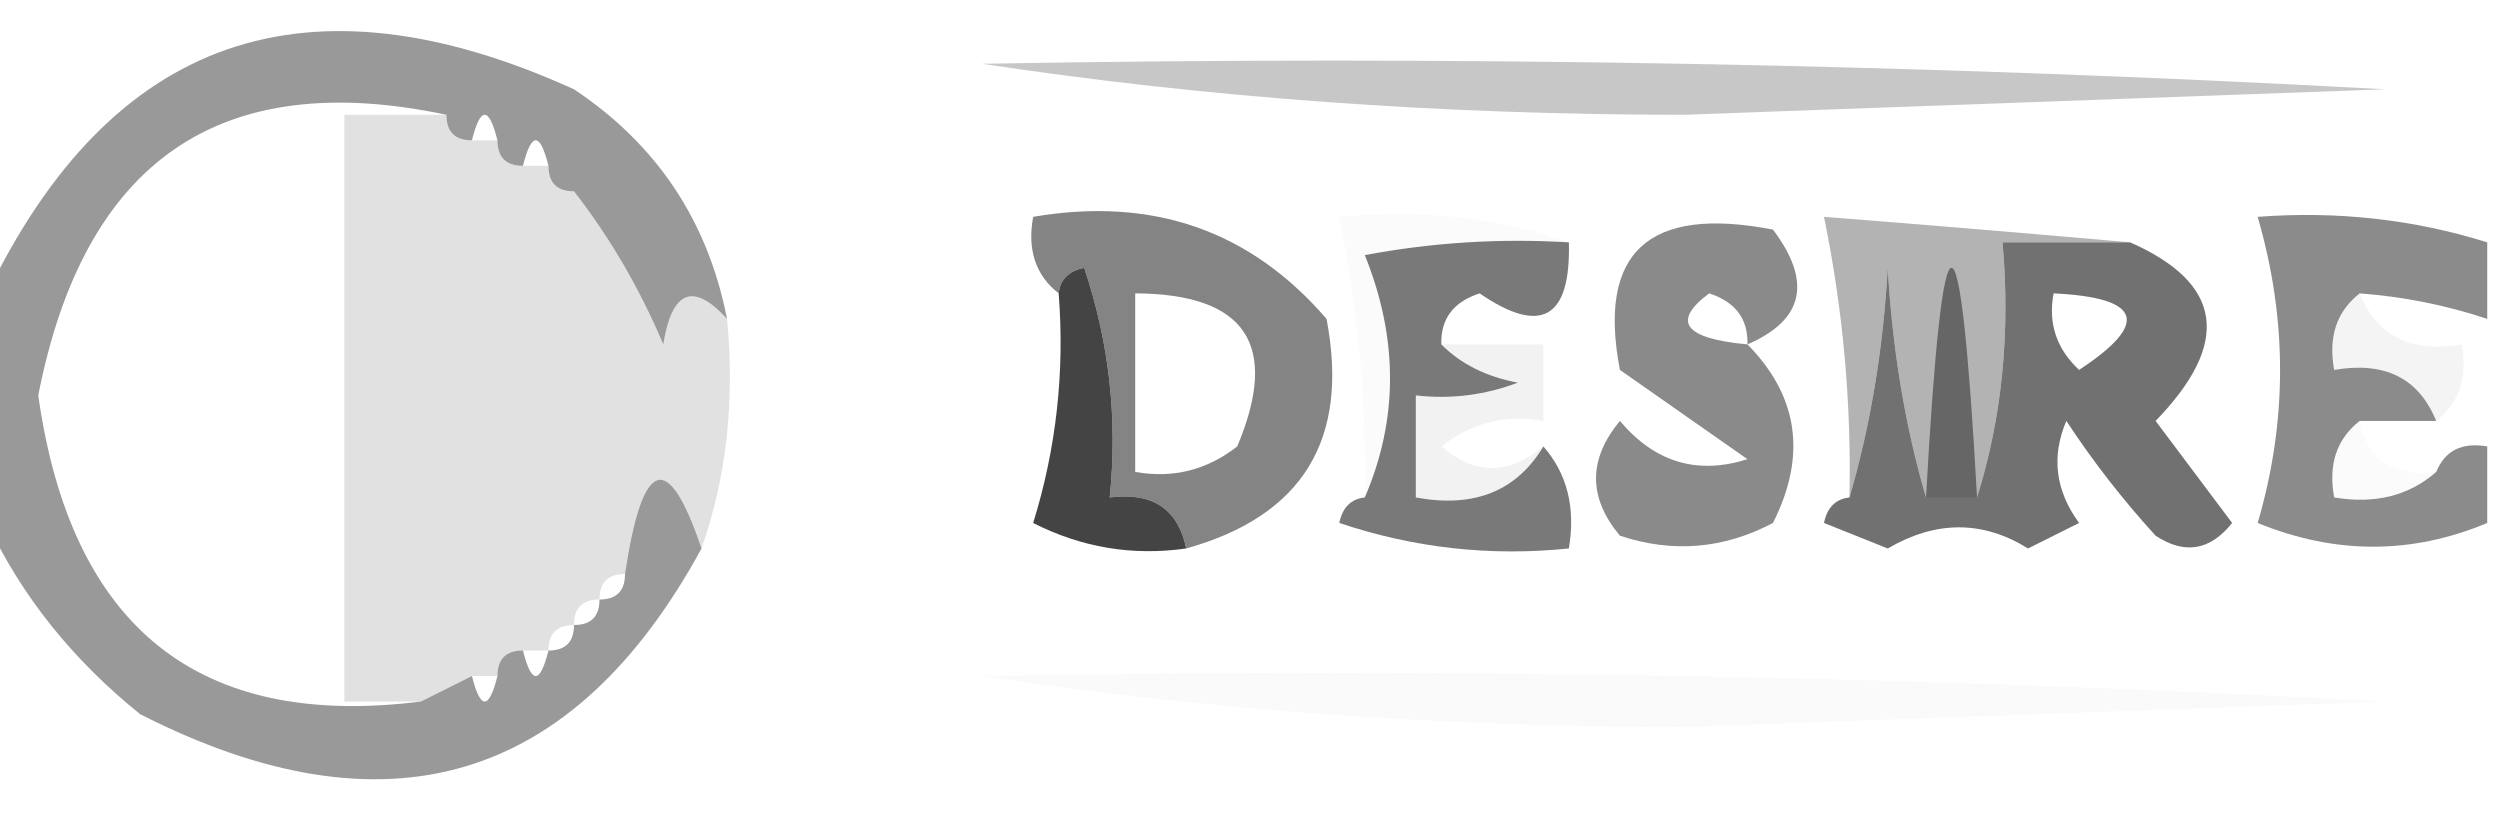 <?xml version="1.0" encoding="UTF-8"?>
<!DOCTYPE svg PUBLIC "-//W3C//DTD SVG 1.1//EN" "http://www.w3.org/Graphics/SVG/1.1/DTD/svg11.dtd">
<svg xmlns="http://www.w3.org/2000/svg" version="1.1" width="98px" height="32px" style="shape-rendering:geometricPrecision; text-rendering:geometricPrecision; image-rendering:optimizeQuality; fill-rule:evenodd; clip-rule:evenodd" xmlns:xlink="http://www.w3.org/1999/xlink">
<g><path style="opacity:0.369" fill="#686868" d="M 38.5,2.5 C 56.845,2.167 75.179,2.5 93.5,3.5C 84.333,3.833 75.167,4.167 66,4.5C 56.475,4.498 47.308,3.832 38.5,2.5 Z"/></g>
<g><path style="opacity:0.866" fill="#717171" d="M 46.5,21.5 C 46.179,19.952 45.179,19.285 43.5,19.5C 43.817,16.428 43.484,13.428 42.5,10.5C 41.893,10.624 41.56,10.957 41.5,11.5C 40.596,10.791 40.263,9.791 40.5,8.5C 45.181,7.699 49.014,9.033 52,12.5C 52.905,17.223 51.072,20.223 46.5,21.5 Z M 44.5,11.5 C 48.841,11.519 50.175,13.519 48.5,17.5C 47.311,18.429 45.978,18.762 44.5,18.5C 44.5,16.167 44.5,13.833 44.5,11.5 Z"/></g>
<g><path style="opacity:0.784" fill="#9e9e9e" d="M 83.5,9.5 C 81.833,9.5 80.167,9.5 78.5,9.5C 78.813,13.042 78.479,16.375 77.5,19.5C 76.833,7.5 76.167,7.5 75.5,19.5C 74.68,16.695 74.18,13.695 74,10.5C 73.82,13.695 73.32,16.695 72.5,19.5C 72.577,15.785 72.244,12.118 71.5,8.5C 75.54,8.817 79.54,9.15 83.5,9.5 Z M 77.5,19.5 C 76.833,19.5 76.167,19.5 75.5,19.5C 76.167,7.5 76.833,7.5 77.5,19.5 Z"/></g>
<g><path style="opacity:0.72" fill="#464646" d="M 61.5,9.5 C 61.578,12.487 60.411,13.153 58,11.5C 56.97,11.836 56.47,12.503 56.5,13.5C 57.263,14.268 58.263,14.768 59.5,15C 58.207,15.49 56.873,15.657 55.5,15.5C 55.5,16.833 55.5,18.167 55.5,19.5C 57.781,19.923 59.448,19.256 60.5,17.5C 61.434,18.568 61.768,19.901 61.5,21.5C 58.428,21.817 55.428,21.484 52.5,20.5C 52.624,19.893 52.957,19.56 53.5,19.5C 54.818,16.436 54.818,13.269 53.5,10C 56.146,9.503 58.813,9.336 61.5,9.5 Z"/></g>
<g><path style="opacity:0.654" fill="#4f4f4f" d="M 97.5,9.5 C 97.5,10.5 97.5,11.5 97.5,12.5C 95.883,11.962 94.216,11.629 92.5,11.5C 91.596,12.209 91.263,13.209 91.5,14.5C 93.483,14.157 94.817,14.823 95.5,16.5C 94.5,16.5 93.5,16.5 92.5,16.5C 91.596,17.209 91.263,18.209 91.5,19.5C 93.099,19.768 94.432,19.434 95.5,18.5C 95.842,17.662 96.508,17.328 97.5,17.5C 97.5,18.5 97.5,19.5 97.5,20.5C 94.537,21.741 91.537,21.741 88.5,20.5C 89.671,16.518 89.671,12.518 88.5,8.5C 91.609,8.264 94.609,8.597 97.5,9.5 Z"/></g>
<g><path style="opacity:1" fill="#444444" d="M 46.5,21.5 C 44.396,21.799 42.396,21.466 40.5,20.5C 41.407,17.579 41.74,14.579 41.5,11.5C 41.56,10.957 41.893,10.624 42.5,10.5C 43.484,13.428 43.817,16.428 43.5,19.5C 45.179,19.285 46.179,19.952 46.5,21.5 Z"/></g>
<g><path style="opacity:0.078" fill="#c2c2c2" d="M 61.5,9.5 C 58.813,9.336 56.146,9.503 53.5,10C 54.818,13.269 54.818,16.436 53.5,19.5C 53.577,15.785 53.244,12.118 52.5,8.5C 55.713,8.19 58.713,8.523 61.5,9.5 Z"/></g>
<g><path style="opacity:0.137" fill="#b3b3b3" d="M 92.5,11.5 C 93.183,13.177 94.517,13.843 96.5,13.5C 96.737,14.791 96.404,15.791 95.5,16.5C 94.817,14.823 93.483,14.157 91.5,14.5C 91.263,13.209 91.596,12.209 92.5,11.5 Z"/></g>
<g><path style="opacity:0.176" fill="#595959" d="M 17.5,4.5 C 17.5,5.167 17.833,5.5 18.5,5.5C 18.833,5.5 19.167,5.5 19.5,5.5C 19.5,6.167 19.833,6.5 20.5,6.5C 20.833,6.5 21.167,6.5 21.5,6.5C 21.5,7.167 21.833,7.5 22.5,7.5C 23.907,9.308 25.074,11.308 26,13.5C 26.342,11.381 27.175,11.047 28.5,12.5C 28.81,15.713 28.477,18.713 27.5,21.5C 26.184,17.603 25.184,17.936 24.5,22.5C 23.833,22.5 23.5,22.833 23.5,23.5C 22.833,23.5 22.5,23.833 22.5,24.5C 21.833,24.5 21.5,24.833 21.5,25.5C 21.167,25.5 20.833,25.5 20.5,25.5C 19.833,25.5 19.5,25.833 19.5,26.5C 19.167,26.5 18.833,26.5 18.5,26.5C 17.833,26.833 17.167,27.167 16.5,27.5C 15.5,27.5 14.5,27.5 13.5,27.5C 13.5,19.833 13.5,12.167 13.5,4.5C 14.833,4.5 16.167,4.5 17.5,4.5 Z"/></g>
<g><path style="opacity:0.098" fill="#7e7e7e" d="M 56.5,13.5 C 57.833,13.5 59.167,13.5 60.5,13.5C 60.5,14.5 60.5,15.5 60.5,16.5C 59.022,16.238 57.689,16.571 56.5,17.5C 57.808,18.626 59.142,18.626 60.5,17.5C 59.448,19.256 57.781,19.923 55.5,19.5C 55.5,18.167 55.5,16.833 55.5,15.5C 56.873,15.657 58.207,15.49 59.5,15C 58.263,14.768 57.263,14.268 56.5,13.5 Z"/></g>
<g><path style="opacity:0.851" fill="#585858" d="M 83.5,9.5 C 87.14,11.102 87.473,13.435 84.5,16.5C 85.5,17.833 86.5,19.167 87.5,20.5C 86.635,21.583 85.635,21.749 84.5,21C 83.213,19.59 82.046,18.09 81,16.5C 80.405,17.899 80.572,19.232 81.5,20.5C 80.833,20.833 80.167,21.167 79.5,21.5C 77.723,20.396 75.889,20.396 74,21.5C 73.167,21.167 72.333,20.833 71.5,20.5C 71.624,19.893 71.957,19.56 72.5,19.5C 73.32,16.695 73.82,13.695 74,10.5C 74.18,13.695 74.68,16.695 75.5,19.5C 76.167,19.5 76.833,19.5 77.5,19.5C 78.479,16.375 78.813,13.042 78.5,9.5C 80.167,9.5 81.833,9.5 83.5,9.5 Z M 80.5,11.5 C 83.957,11.667 84.29,12.667 81.5,14.5C 80.614,13.675 80.281,12.675 80.5,11.5 Z M 77.5,19.5 C 76.833,19.5 76.167,19.5 75.5,19.5C 76.167,7.5 76.833,7.5 77.5,19.5 Z"/></g>
<g><path style="opacity:0.076" fill="#cecece" d="M 92.5,16.5 C 92.821,18.048 93.821,18.715 95.5,18.5C 94.432,19.434 93.099,19.768 91.5,19.5C 91.263,18.209 91.596,17.209 92.5,16.5 Z"/></g>
<g><path style="opacity:0.788" fill="#6b6b6b" d="M 68.5,13.5 C 70.5,15.529 70.833,17.862 69.5,20.5C 67.567,21.52 65.567,21.687 63.5,21C 62.253,19.506 62.253,18.006 63.5,16.5C 64.869,18.124 66.535,18.624 68.5,18C 66.833,16.833 65.167,15.667 63.5,14.5C 62.616,9.889 64.616,8.055 69.5,9C 71.043,11.045 70.71,12.545 68.5,13.5 Z M 68.5,13.5 C 66.017,13.27 65.517,12.603 67,11.5C 68.03,11.836 68.53,12.503 68.5,13.5 Z"/></g>
<g><path style="opacity:0.651" fill="#636363" d="M 28.5,12.5 C 27.175,11.047 26.342,11.381 26,13.5C 25.074,11.308 23.907,9.308 22.5,7.5C 21.833,7.5 21.5,7.167 21.5,6.5C 21.167,5.167 20.833,5.167 20.5,6.5C 19.833,6.5 19.5,6.167 19.5,5.5C 19.167,4.167 18.833,4.167 18.5,5.5C 17.833,5.5 17.5,5.167 17.5,4.5C 8.634,2.622 3.301,6.289 1.5,15.5C 2.786,24.599 7.786,28.599 16.5,27.5C 17.167,27.167 17.833,26.833 18.5,26.5C 18.833,27.833 19.167,27.833 19.5,26.5C 19.5,25.833 19.833,25.5 20.5,25.5C 20.833,26.833 21.167,26.833 21.5,25.5C 22.167,25.5 22.5,25.167 22.5,24.5C 23.167,24.5 23.5,24.167 23.5,23.5C 24.167,23.5 24.5,23.167 24.5,22.5C 25.184,17.936 26.184,17.603 27.5,21.5C 22.466,30.733 15.133,32.899 5.5,28C 2.847,25.866 0.847,23.366 -0.5,20.5C -0.5,17.5 -0.5,14.5 -0.5,11.5C 4.369,1.417 12.036,-1.25 22.5,3.5C 25.748,5.66 27.748,8.66 28.5,12.5 Z"/></g>
<g><path style="opacity:0.043" fill="#9b9b9b" d="M 38.5,26.5 C 56.845,26.167 75.179,26.5 93.5,27.5C 84.333,27.833 75.167,28.167 66,28.5C 56.475,28.498 47.308,27.832 38.5,26.5 Z"/></g>
</svg>
